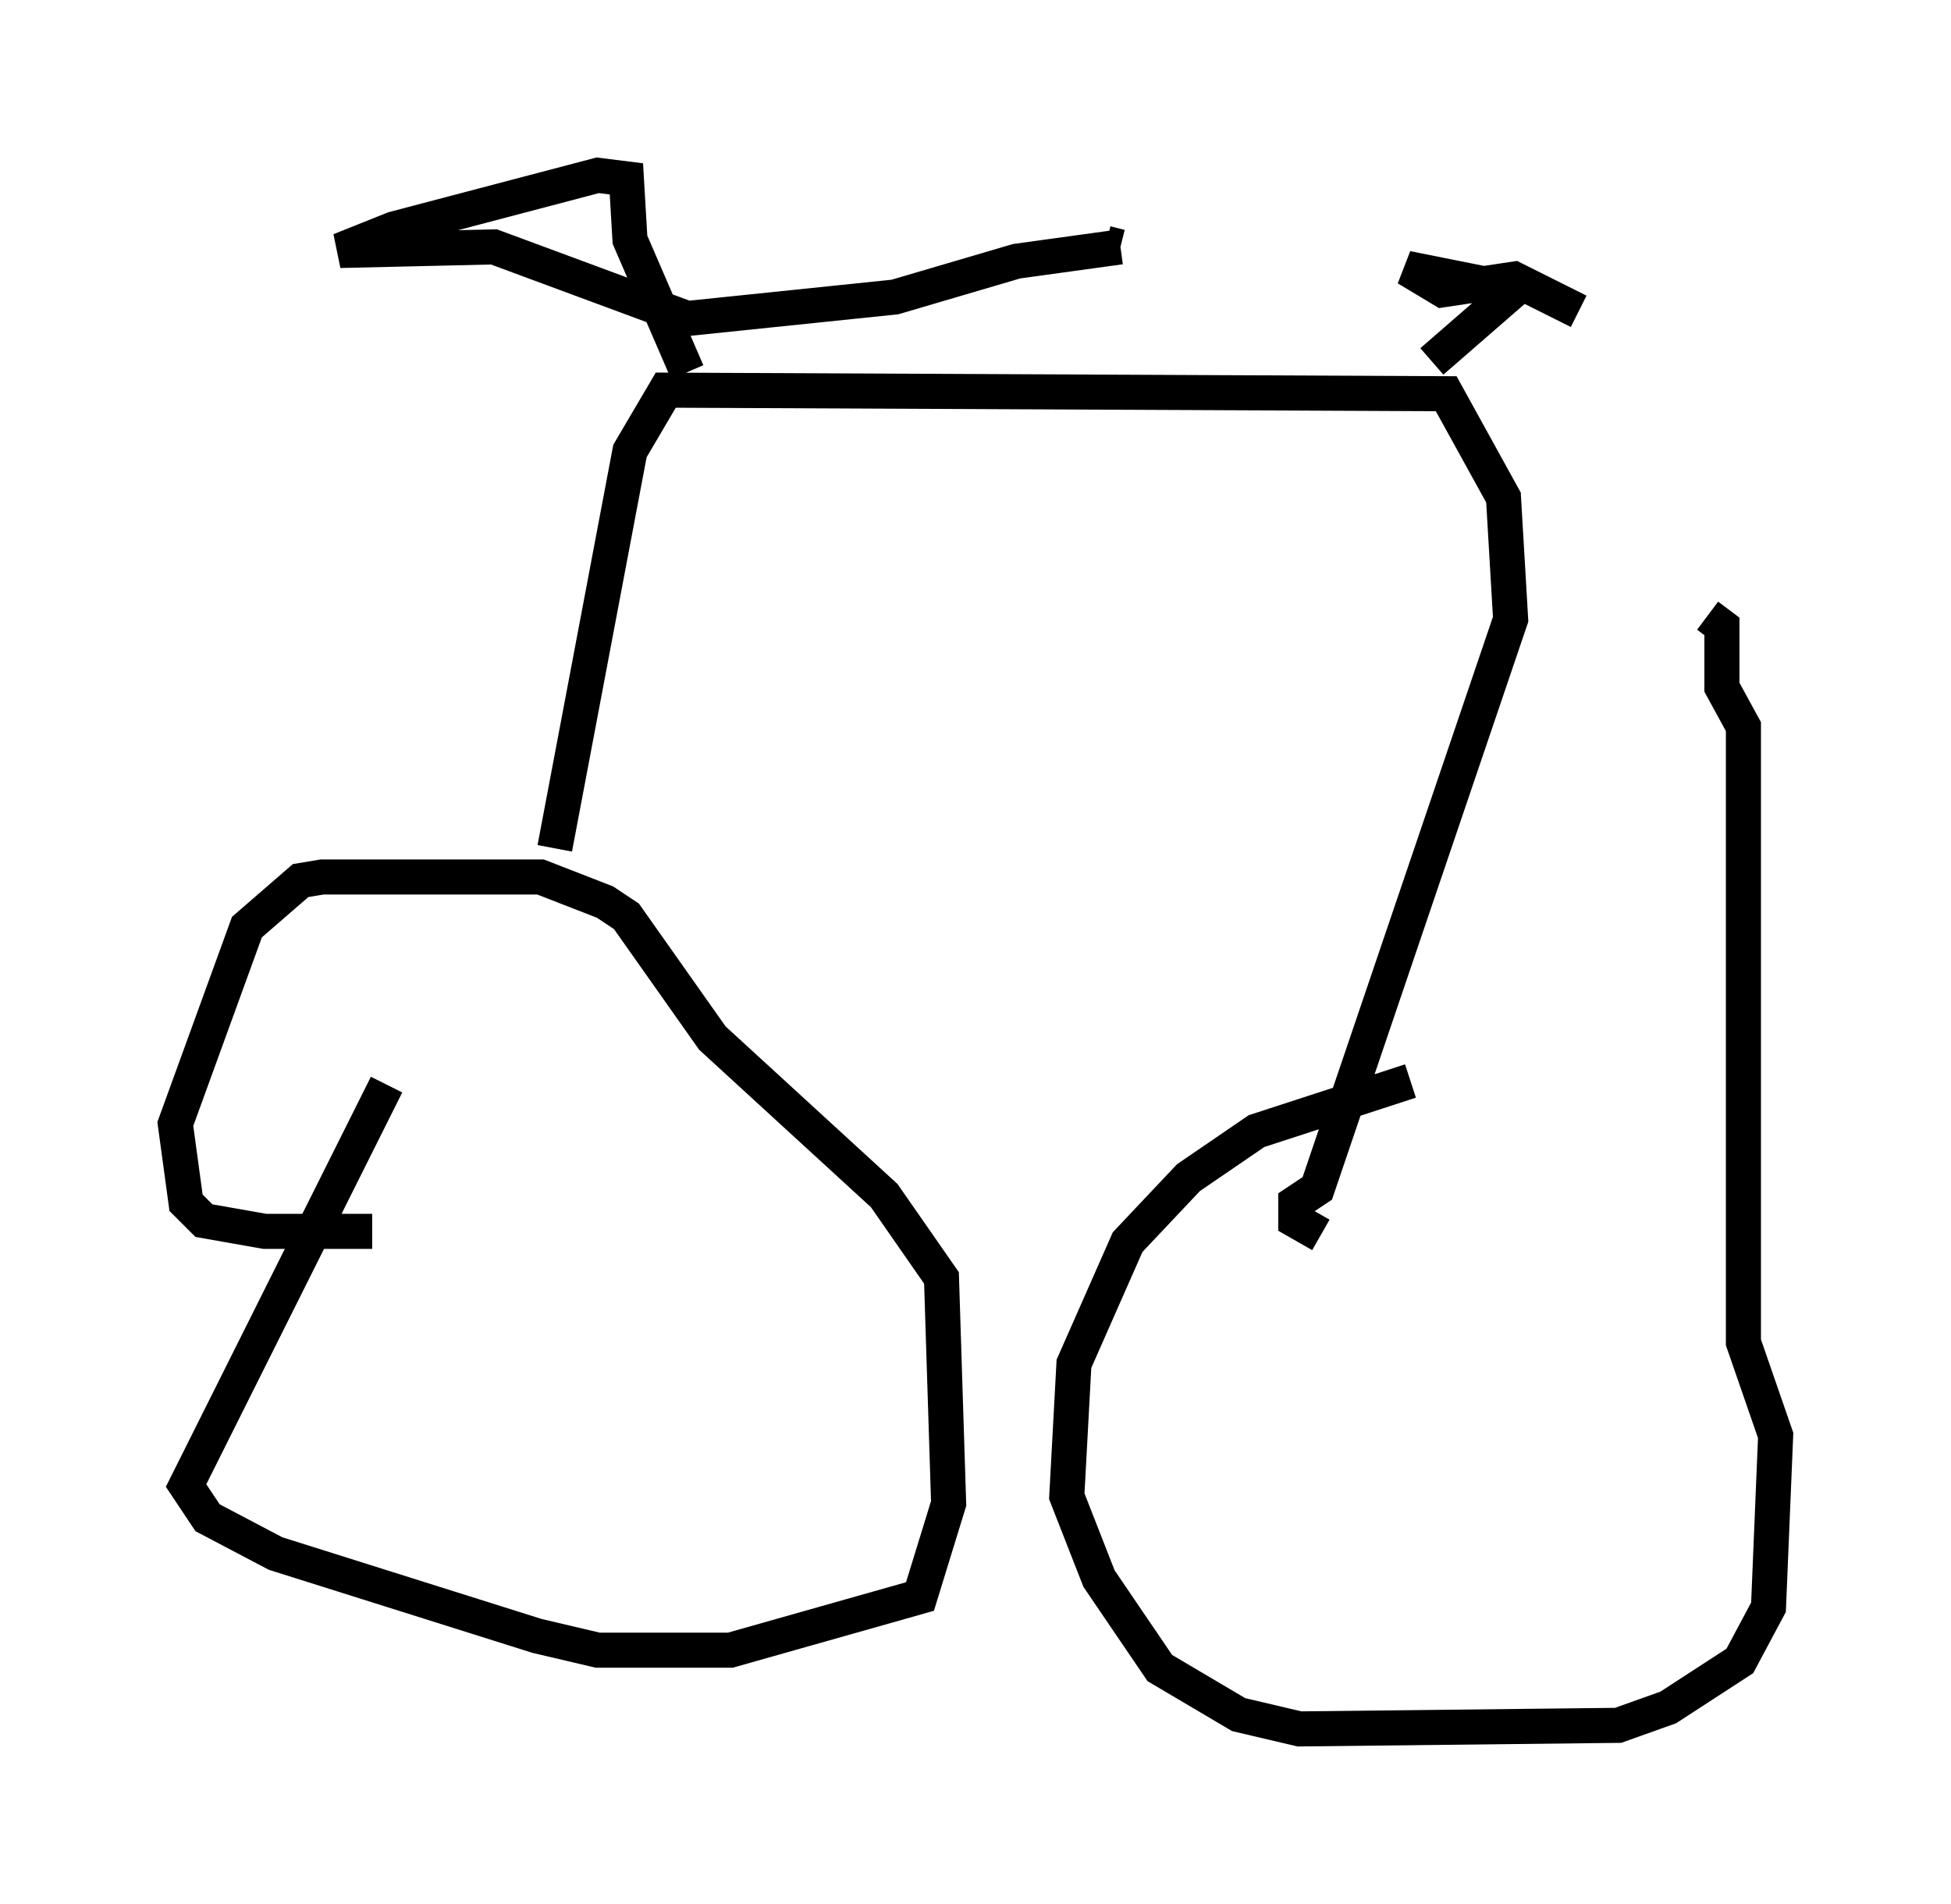 <?xml version="1.0" encoding="utf-8" ?>
<svg baseProfile="full" height="54.305" version="1.1" width="55.632" xmlns="http://www.w3.org/2000/svg" xmlns:ev="http://www.w3.org/2001/xml-events" xmlns:xlink="http://www.w3.org/1999/xlink"><defs /><rect fill="white" height="54.305" width="55.632" x="0" y="0" /><path d="M45.017, 30.929 m-4.798, -0.102 l-4.39, 1.429 -1.94, 1.327 l-1.735, 1.838 -1.531, 3.471 l-0.204, 3.777 0.919, 2.348 l1.735, 2.552 2.246, 1.327 l1.735, 0.408 9.086, -0.102 l1.429, -0.51 2.042, -1.327 l0.817, -1.531 0.204, -4.9 l-0.919, -2.654 0.0, -17.559 l-0.613, -1.123 0.0, -1.735 l-0.408, -0.306 m-37.669, 13.373 l-5.717, 11.433 0.613, 0.919 l1.94, 1.021 7.452, 2.348 l1.735, 0.408 3.777, 0.0 l5.41, -1.531 0.817, -2.654 l-0.204, -6.431 -1.633, -2.348 l-4.9, -4.492 -2.45, -3.471 l-0.613, -0.408 -1.838, -0.715 l-6.227, 0.0 -0.613, 0.102 l-1.531, 1.327 -2.042, 5.615 l0.306, 2.246 0.51, 0.51 l1.735, 0.306 3.063, 0.0 m5.206, -10.923 l2.144, -11.331 1.021, -1.735 l22.254, 0.102 1.633, 2.96 l0.204, 3.471 -5.513, 16.231 l-0.613, 0.408 0.0, 0.51 l0.715, 0.408 m3.165, -24.909 l2.348, -2.042 -3.063, -0.613 l1.021, 0.613 2.042, -0.306 l1.838, 0.919 m-25.419, 1.735 l-1.633, -3.777 -0.102, -1.735 l-0.817, -0.102 -5.819, 1.531 l-1.531, 0.613 4.39, -0.102 l5.513, 2.042 5.921, -0.613 l3.471, -1.021 2.96, -0.408 m0.0, 0.0 l0.0, 0.0 m0.0, 0.0 l-0.408, -0.102 " fill="none" stroke="black" stroke-width="1" /></svg>